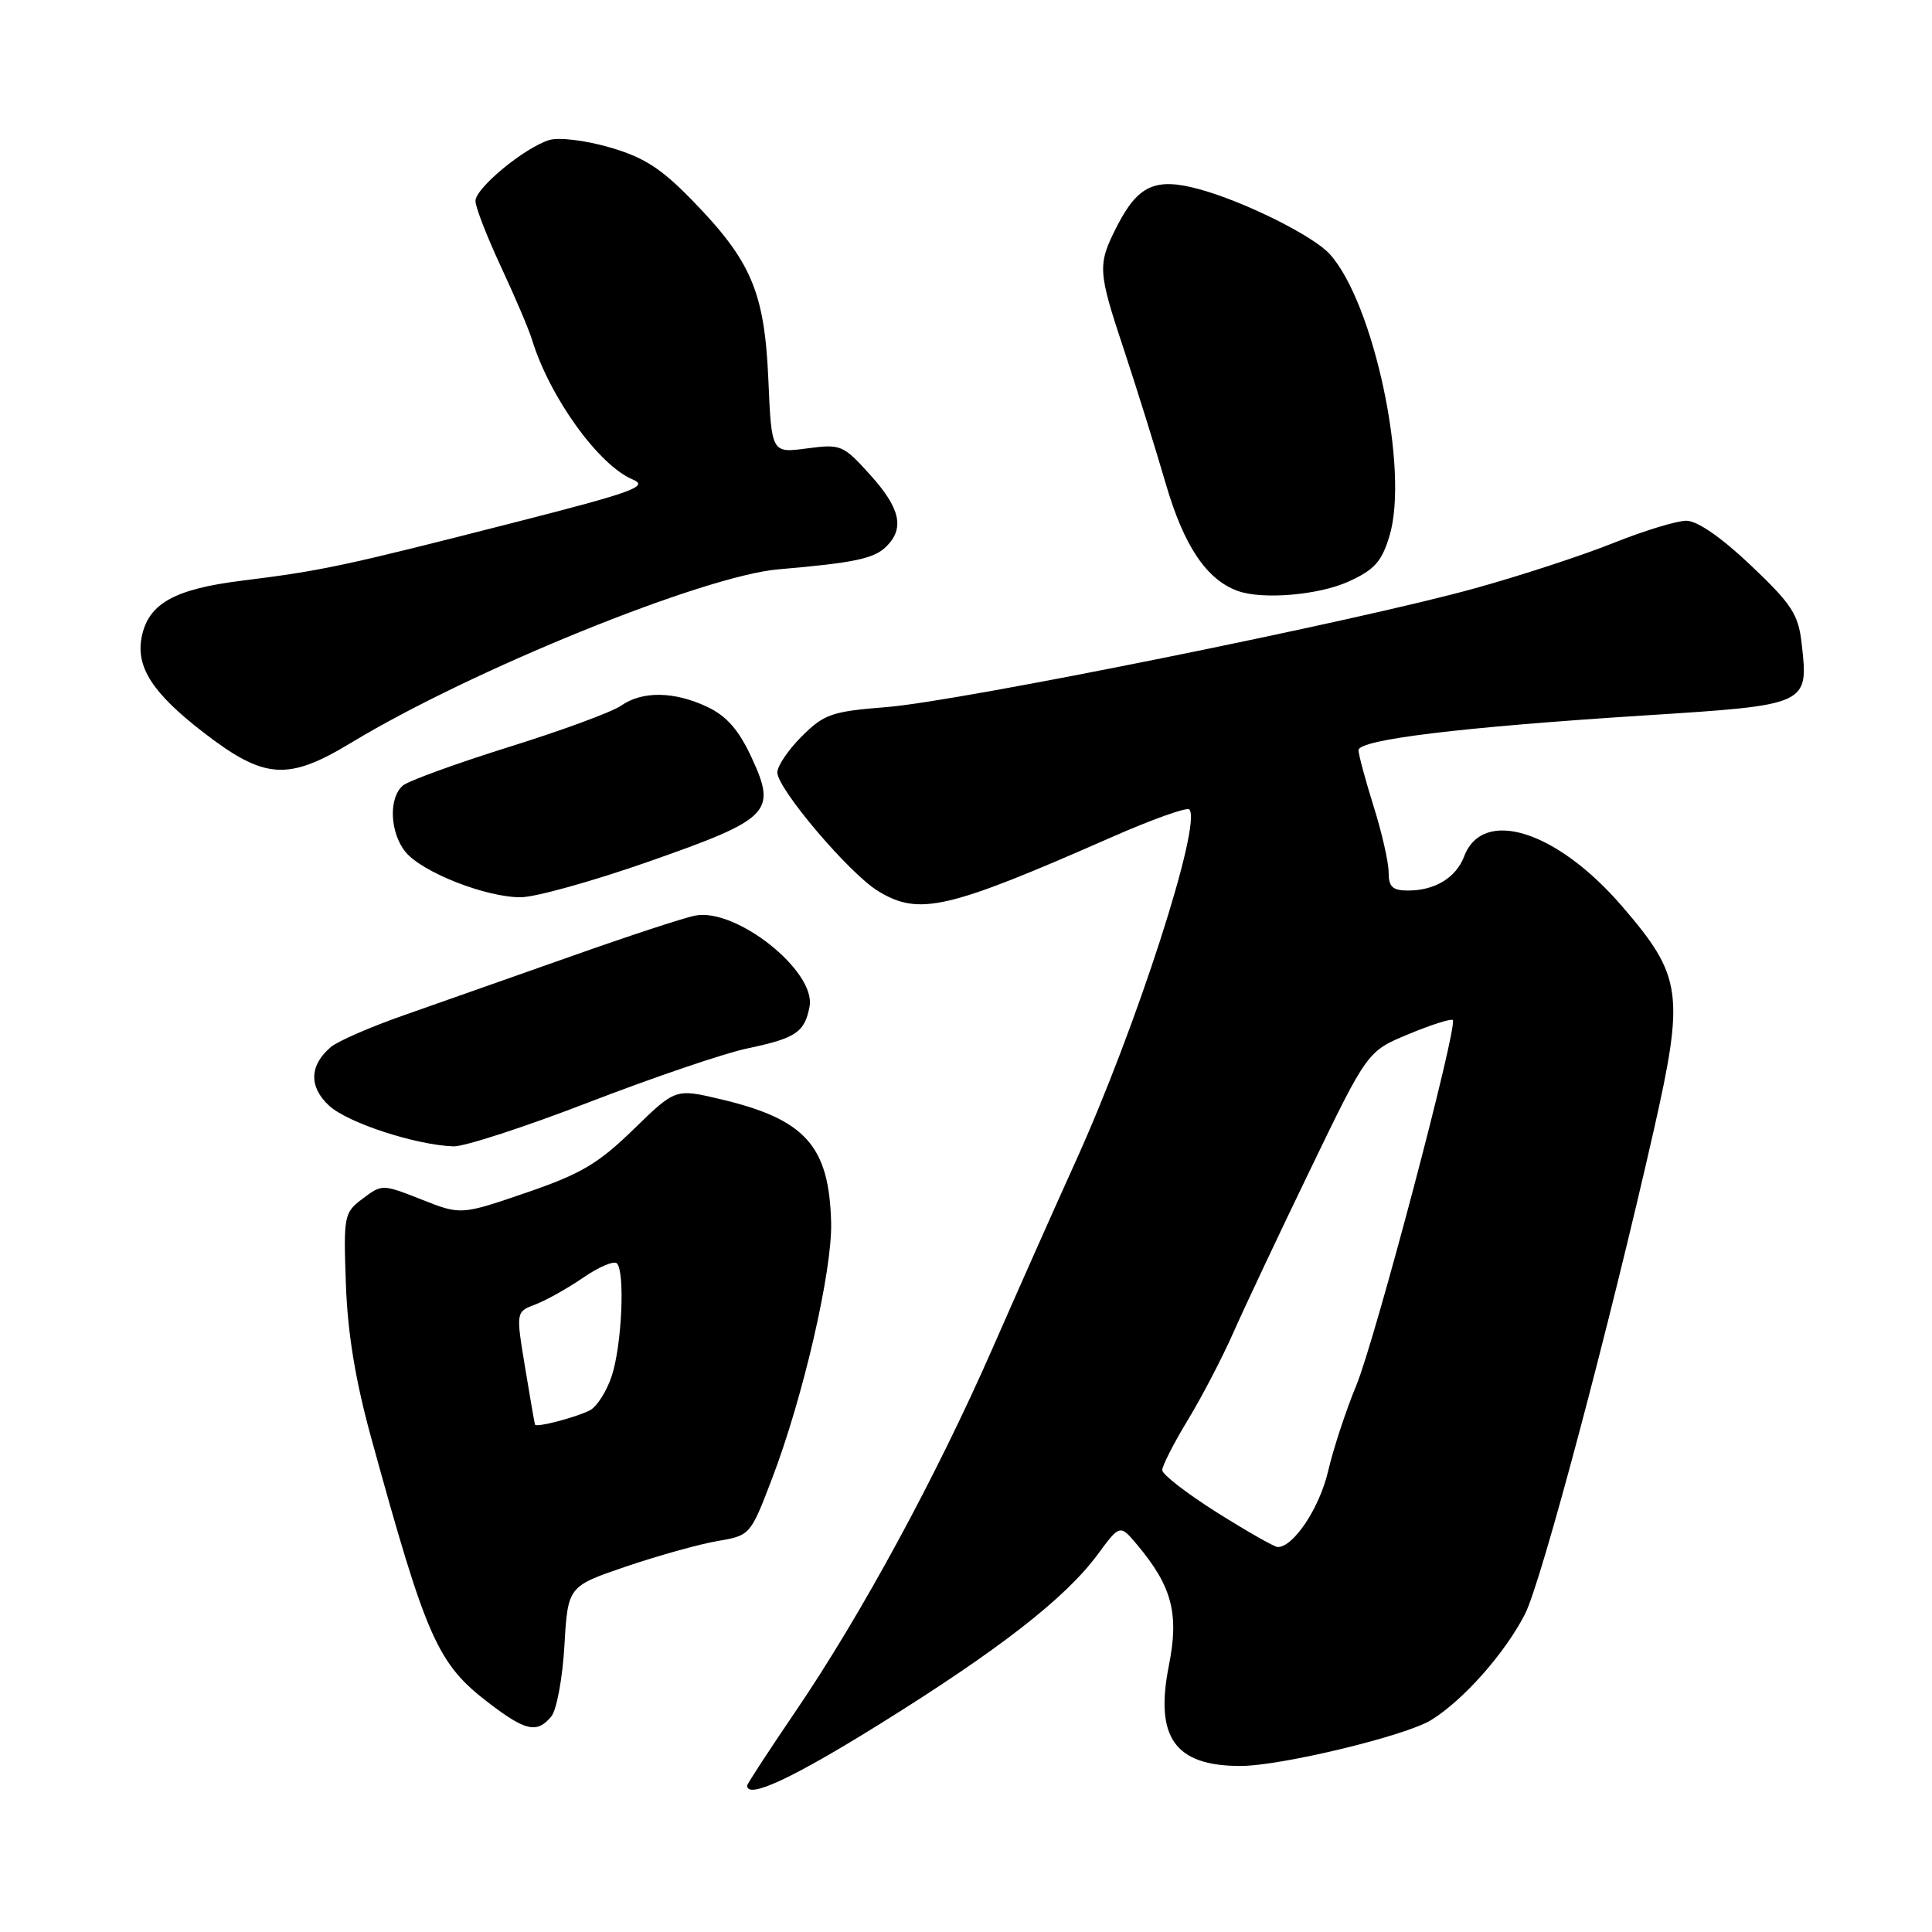 <?xml version="1.0" encoding="UTF-8" standalone="no"?>
<!DOCTYPE svg PUBLIC "-//W3C//DTD SVG 1.1//EN" "http://www.w3.org/Graphics/SVG/1.1/DTD/svg11.dtd" >
<svg xmlns="http://www.w3.org/2000/svg" xmlns:xlink="http://www.w3.org/1999/xlink" version="1.1" viewBox="0 0 256 256">
 <g >
 <path fill="currentColor"
d=" M 116.66 228.39 C 132.40 218.59 141.18 211.76 145.45 205.97 C 148.40 201.97 148.40 201.97 150.72 204.74 C 155.31 210.23 156.25 213.83 154.88 220.71 C 152.99 230.23 155.69 234.00 164.36 234.00 C 169.70 234.00 186.23 230.02 189.63 227.92 C 193.91 225.28 199.44 219.03 202.08 213.85 C 204.24 209.62 213.25 175.74 219.13 149.78 C 223.23 131.64 222.90 129.32 214.91 120.06 C 206.27 110.04 196.49 106.96 194.01 113.47 C 192.93 116.30 190.15 118.00 186.57 118.00 C 184.52 118.00 184.00 117.51 184.00 115.59 C 184.00 114.26 183.11 110.33 182.01 106.84 C 180.92 103.35 180.02 100.01 180.01 99.41 C 180.00 98.00 193.51 96.36 217.91 94.80 C 239.70 93.41 239.65 93.43 238.73 85.27 C 238.29 81.39 237.43 80.07 231.99 74.91 C 228.09 71.21 224.90 69.00 223.45 69.00 C 222.19 69.00 217.83 70.33 213.78 71.95 C 209.72 73.58 201.48 76.28 195.45 77.95 C 180.02 82.25 127.08 92.94 117.50 93.69 C 110.21 94.27 109.21 94.61 106.25 97.56 C 104.46 99.34 103.00 101.50 103.00 102.35 C 103.00 104.51 112.54 115.75 116.35 118.07 C 121.77 121.38 125.48 120.53 147.25 110.95 C 152.61 108.59 157.26 106.93 157.58 107.25 C 159.34 109.01 150.57 136.17 142.48 154.00 C 139.86 159.78 134.91 170.91 131.48 178.74 C 124.04 195.69 114.11 213.99 105.36 226.85 C 101.86 232.00 99.00 236.38 99.00 236.60 C 99.00 238.44 104.97 235.67 116.66 228.39 Z  M 73.05 227.44 C 73.76 226.59 74.54 222.36 74.79 218.04 C 75.25 210.20 75.25 210.20 82.96 207.57 C 87.21 206.13 92.65 204.61 95.05 204.20 C 99.40 203.46 99.43 203.43 102.28 195.98 C 106.41 185.20 110.29 168.38 110.13 162.00 C 109.87 151.81 106.71 148.29 95.40 145.63 C 89.50 144.24 89.50 144.24 83.93 149.66 C 79.27 154.20 76.96 155.56 69.72 158.04 C 61.07 161.00 61.07 161.00 55.85 158.94 C 50.68 156.90 50.61 156.90 48.07 158.82 C 45.58 160.68 45.51 161.05 45.83 170.12 C 46.06 176.63 47.08 182.87 49.18 190.50 C 56.55 217.30 57.96 220.46 64.83 225.70 C 69.67 229.39 71.17 229.71 73.05 227.44 Z  M 78.07 146.04 C 86.56 142.77 95.97 139.56 99.00 138.93 C 105.48 137.56 106.61 136.80 107.27 133.38 C 108.16 128.71 97.56 120.27 92.12 121.32 C 90.68 121.59 83.20 124.05 75.50 126.78 C 67.80 129.50 57.90 132.99 53.50 134.53 C 49.10 136.07 44.76 137.96 43.85 138.73 C 40.99 141.15 40.90 144.01 43.61 146.51 C 46.04 148.76 55.02 151.71 60.07 151.90 C 61.48 151.96 69.58 149.32 78.07 146.04 Z  M 85.89 114.19 C 102.09 108.51 102.95 107.65 99.60 100.40 C 97.89 96.71 96.30 94.90 93.73 93.67 C 89.35 91.60 85.11 91.53 82.29 93.51 C 81.10 94.34 74.43 96.80 67.46 98.97 C 60.50 101.15 54.17 103.45 53.40 104.08 C 51.46 105.69 51.65 110.35 53.75 112.91 C 55.96 115.59 64.41 118.91 69.00 118.89 C 70.92 118.89 78.52 116.77 85.89 114.19 Z  M 46.56 98.40 C 62.44 88.79 93.22 76.30 103.13 75.44 C 113.28 74.57 115.84 74.02 117.47 72.39 C 119.89 69.97 119.28 67.32 115.29 62.90 C 111.71 58.94 111.42 58.82 106.91 59.42 C 102.23 60.04 102.23 60.04 101.81 50.27 C 101.30 38.68 99.56 34.58 91.68 26.50 C 87.58 22.29 85.30 20.83 80.76 19.52 C 77.51 18.58 74.03 18.17 72.76 18.56 C 69.46 19.59 63.00 24.93 63.00 26.63 C 63.00 27.43 64.51 31.33 66.36 35.30 C 68.21 39.26 70.07 43.62 70.49 45.00 C 72.83 52.63 79.33 61.66 83.85 63.54 C 86.02 64.45 83.91 65.21 67.93 69.29 C 45.46 75.03 42.73 75.61 32.07 76.94 C 23.04 78.06 19.61 80.01 18.76 84.48 C 18.01 88.42 20.25 91.87 26.93 97.03 C 35.04 103.29 38.12 103.51 46.56 98.40 Z  M 178.69 77.06 C 182.14 75.49 183.09 74.42 184.12 70.99 C 186.74 62.26 182.04 40.13 176.20 33.67 C 174.01 31.24 164.81 26.67 158.87 25.06 C 153.09 23.49 150.79 24.54 148.00 29.99 C 145.40 35.10 145.44 35.86 148.98 46.50 C 150.62 51.45 153.08 59.34 154.45 64.03 C 156.86 72.32 159.85 76.79 164.00 78.30 C 167.27 79.49 174.72 78.86 178.69 77.06 Z  M 161.25 200.41 C 157.26 197.89 154.00 195.37 154.00 194.80 C 154.00 194.23 155.53 191.23 157.41 188.13 C 159.29 185.03 162.01 179.80 163.46 176.50 C 164.92 173.20 169.50 163.48 173.65 154.90 C 181.19 139.29 181.19 139.29 186.64 137.03 C 189.64 135.78 192.28 134.95 192.50 135.16 C 193.22 135.88 182.21 177.56 179.71 183.59 C 178.36 186.84 176.68 191.95 175.98 194.94 C 174.84 199.83 171.38 205.02 169.30 204.99 C 168.86 204.98 165.24 202.92 161.25 200.41 Z  M 70.89 188.77 C 70.83 188.62 70.24 185.20 69.57 181.16 C 68.36 173.82 68.36 173.82 70.93 172.85 C 72.34 172.32 75.20 170.72 77.27 169.30 C 79.34 167.87 81.35 167.02 81.74 167.40 C 82.84 168.51 82.40 178.25 81.06 182.32 C 80.39 184.35 79.09 186.40 78.17 186.87 C 76.31 187.82 71.06 189.19 70.89 188.77 Z "/>
</g>
</svg>